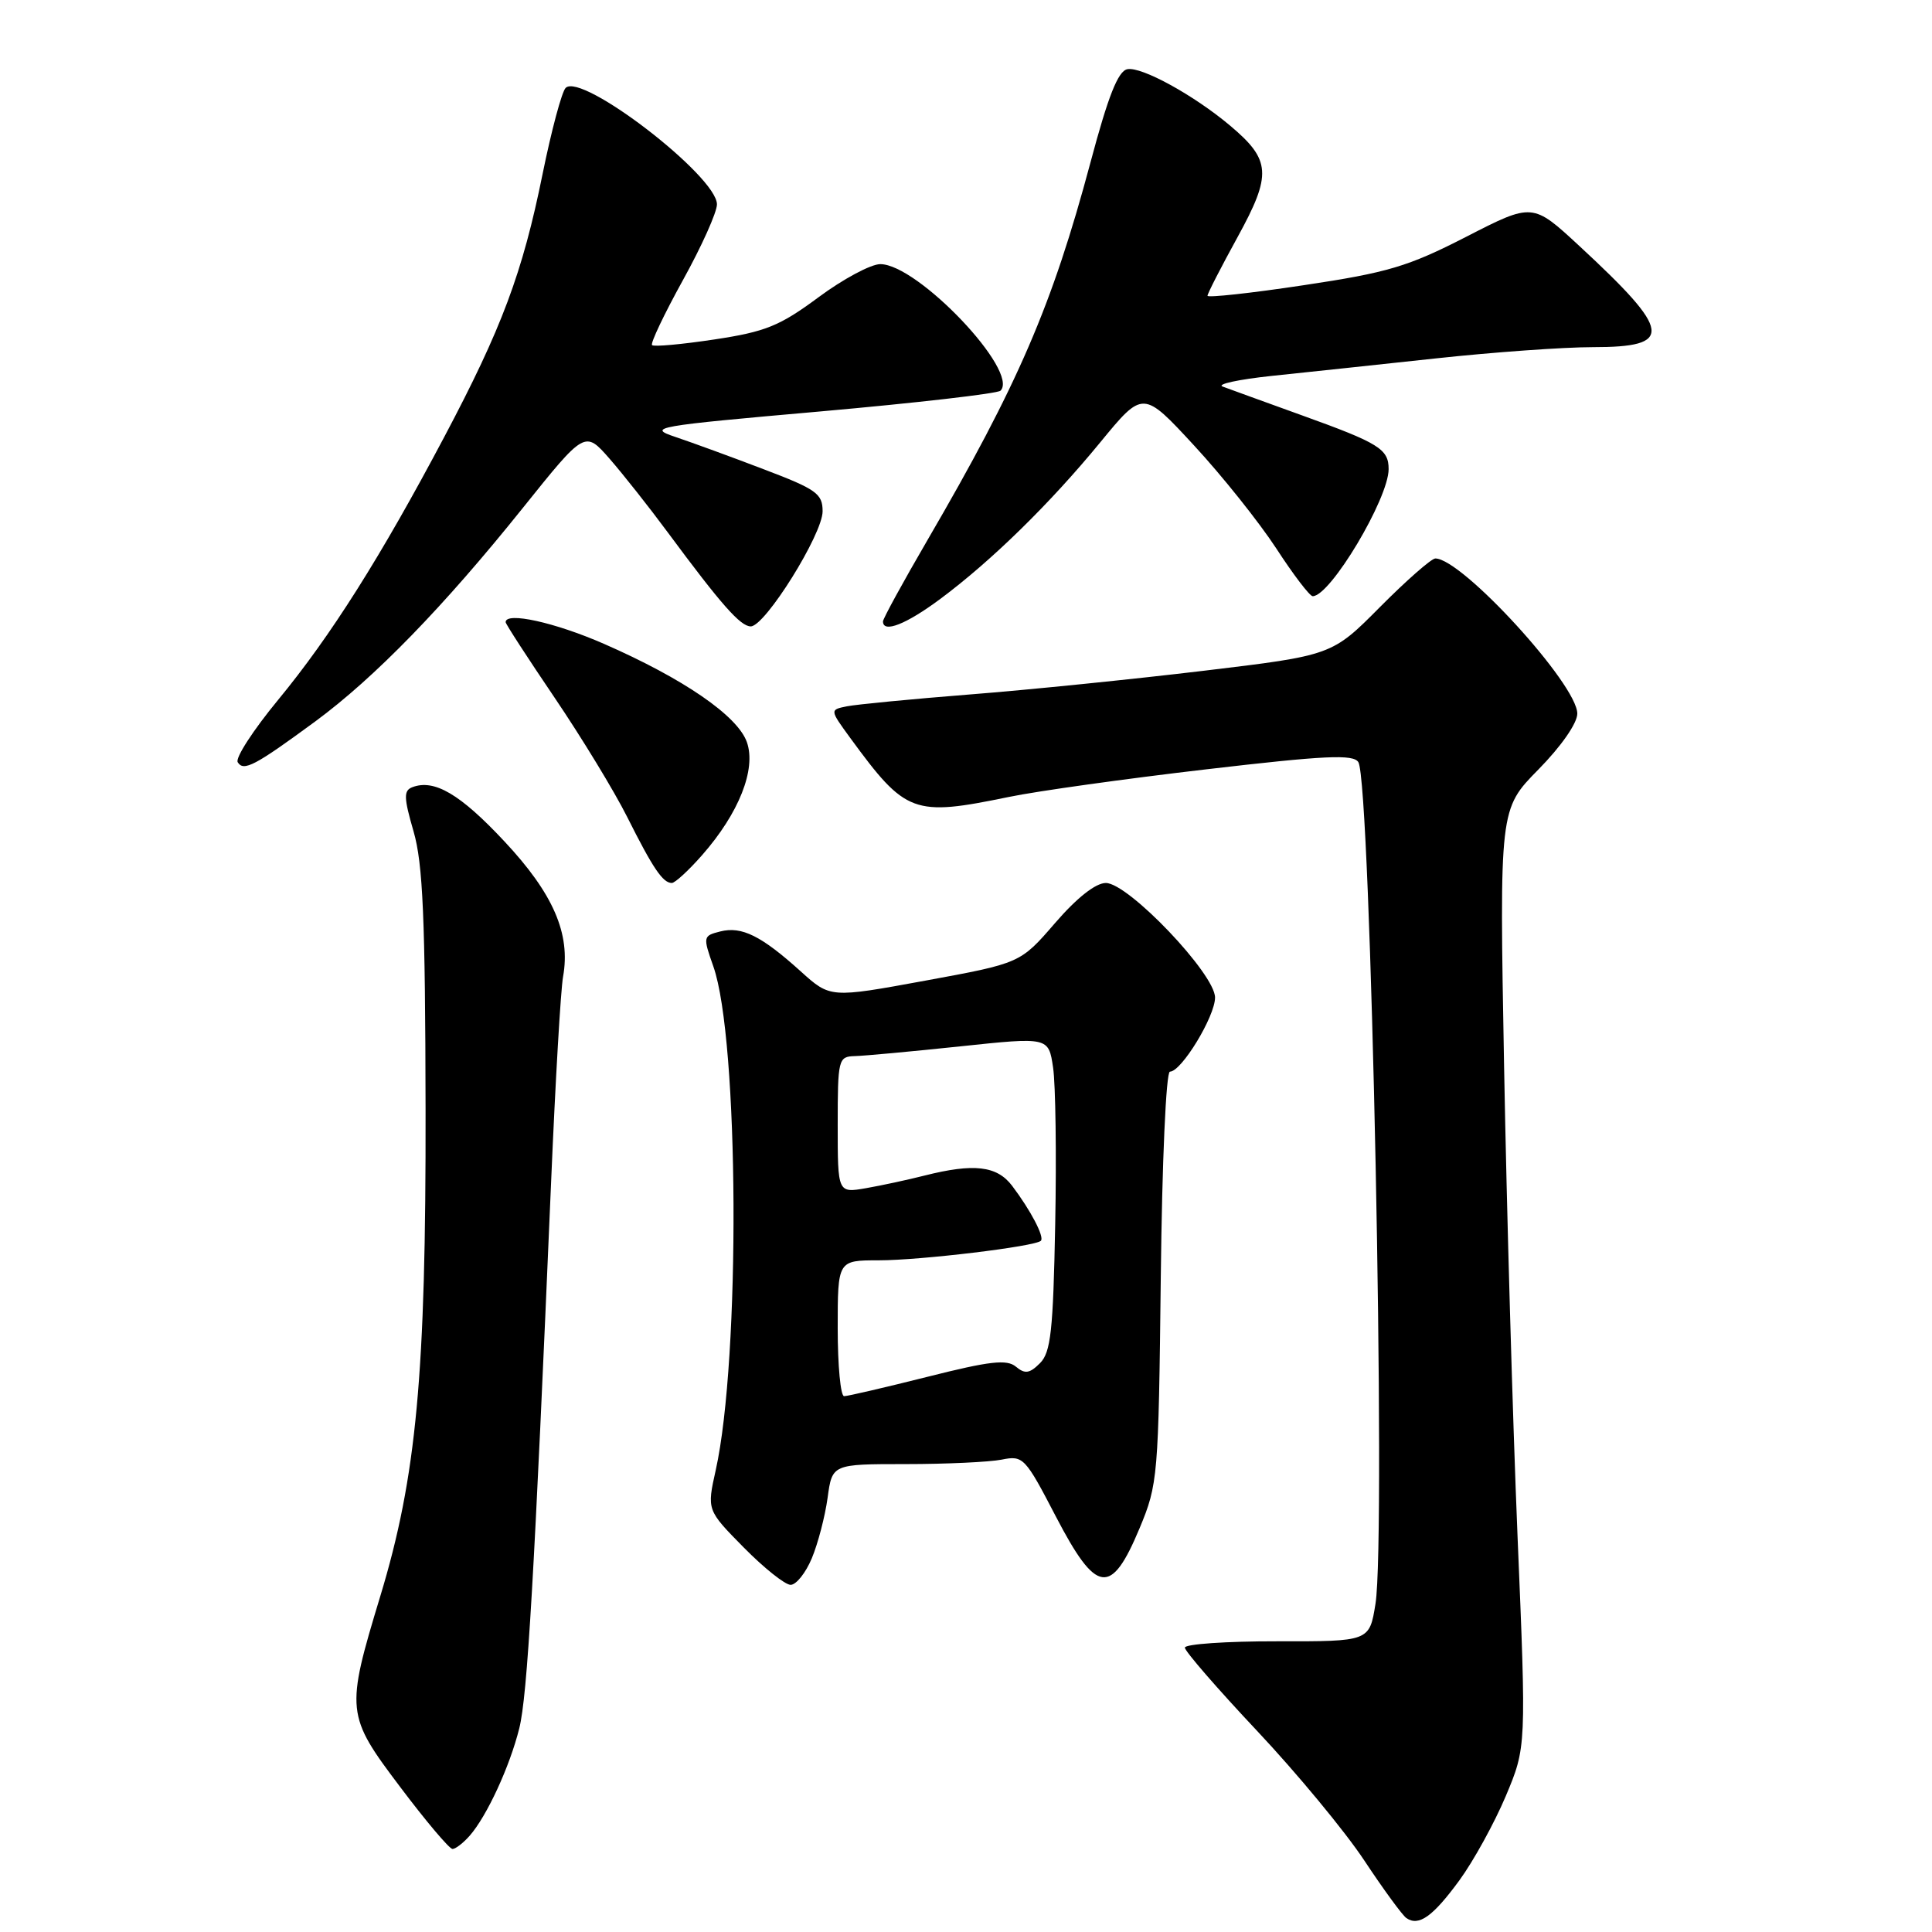 <?xml version="1.0" encoding="UTF-8" standalone="no"?>
<!DOCTYPE svg PUBLIC "-//W3C//DTD SVG 1.1//EN" "http://www.w3.org/Graphics/SVG/1.1/DTD/svg11.dtd" >
<svg xmlns="http://www.w3.org/2000/svg" xmlns:xlink="http://www.w3.org/1999/xlink" version="1.1" viewBox="0 0 256 256">
 <g >
 <path fill="currentColor"
d=" M 193.38 249.15 C 195.25 246.59 198.01 241.57 199.52 238.00 C 202.25 231.50 202.25 231.50 201.08 203.50 C 200.44 188.10 199.64 160.13 199.30 141.35 C 198.68 107.21 198.68 107.21 203.84 101.97 C 206.86 98.90 209.00 95.83 209.00 94.56 C 209.00 90.70 193.72 74.00 190.19 74.00 C 189.67 74.00 186.38 76.89 182.87 80.42 C 176.50 86.84 176.50 86.84 159.50 88.88 C 150.15 90.00 136.20 91.42 128.50 92.02 C 120.80 92.63 113.47 93.34 112.22 93.59 C 109.94 94.05 109.94 94.05 112.66 97.78 C 120.03 107.85 121.00 108.21 133.68 105.60 C 137.43 104.82 149.20 103.18 159.84 101.94 C 175.59 100.10 179.33 99.92 179.99 100.99 C 181.65 103.67 183.68 203.61 182.26 212.50 C 181.46 217.50 181.46 217.50 169.23 217.48 C 162.50 217.47 157.00 217.85 157.00 218.32 C 157.00 218.79 161.30 223.75 166.56 229.34 C 171.82 234.93 178.21 242.65 180.76 246.50 C 183.31 250.35 185.83 253.80 186.36 254.16 C 188.00 255.28 189.86 253.96 193.38 249.15 Z  M 62.23 243.25 C 64.51 240.65 67.54 234.10 68.81 229.00 C 69.88 224.69 70.79 209.11 73.03 156.50 C 73.59 143.30 74.30 131.11 74.61 129.41 C 75.63 123.74 73.32 118.41 66.83 111.48 C 60.97 105.21 57.54 103.20 54.63 104.31 C 53.47 104.76 53.50 105.69 54.80 110.17 C 56.04 114.45 56.35 121.69 56.39 147.00 C 56.45 182.15 55.19 195.67 50.39 211.50 C 45.78 226.71 45.84 227.27 53.03 236.79 C 56.43 241.31 59.55 245.00 59.96 245.00 C 60.36 245.00 61.38 244.21 62.23 243.25 Z  M 107.57 206.48 C 108.38 204.54 109.32 200.94 109.66 198.48 C 110.27 194.00 110.27 194.00 120.01 194.00 C 125.37 194.00 131.08 193.73 132.72 193.41 C 135.58 192.83 135.83 193.10 139.92 200.97 C 145.28 211.26 147.23 211.53 151.00 202.50 C 153.43 196.67 153.51 195.71 153.81 169.25 C 153.98 153.88 154.51 142.00 155.02 142.00 C 156.55 142.00 161.00 134.68 161.00 132.18 C 161.00 129.05 149.51 117.00 146.53 117.00 C 145.18 117.00 142.69 118.96 139.79 122.32 C 135.20 127.63 135.20 127.63 122.61 129.94 C 110.02 132.25 110.02 132.25 106.10 128.71 C 100.88 124.00 98.29 122.71 95.45 123.42 C 93.15 124.00 93.13 124.11 94.52 128.05 C 97.93 137.71 98.13 179.99 94.84 194.79 C 93.66 200.09 93.66 200.09 98.54 205.04 C 101.23 207.77 104.03 210.00 104.76 210.00 C 105.50 210.00 106.76 208.42 107.57 206.48 Z  M 93.04 113.30 C 97.91 107.76 100.22 101.93 98.97 98.35 C 97.75 94.86 90.60 89.94 80.00 85.30 C 73.52 82.47 67.00 81.03 67.00 82.44 C 67.00 82.68 69.92 87.18 73.49 92.45 C 77.06 97.72 81.39 104.83 83.11 108.26 C 86.51 115.05 87.83 117.00 89.02 117.00 C 89.44 117.00 91.25 115.34 93.04 113.30 Z  M 41.78 95.59 C 49.65 89.79 58.79 80.39 69.29 67.29 C 77.50 57.05 77.50 57.05 80.76 60.77 C 82.55 62.82 86.01 67.20 88.45 70.50 C 95.58 80.13 98.11 83.00 99.48 83.00 C 101.38 83.00 109.00 70.79 109.00 67.75 C 109.00 65.42 108.18 64.83 101.25 62.20 C 96.99 60.57 91.70 58.64 89.50 57.90 C 85.70 56.63 86.66 56.46 108.68 54.52 C 121.43 53.39 132.18 52.15 132.57 51.77 C 135.12 49.22 121.61 35.00 116.64 35.00 C 115.39 35.00 111.70 36.98 108.44 39.40 C 103.31 43.20 101.43 43.96 94.66 44.98 C 90.36 45.63 86.64 45.97 86.40 45.73 C 86.16 45.50 88.00 41.63 90.48 37.14 C 92.97 32.65 95.00 28.12 95.00 27.08 C 95.00 23.34 77.06 9.54 74.95 11.65 C 74.44 12.16 73.07 17.28 71.90 23.03 C 69.24 36.17 66.49 43.51 58.86 57.91 C 50.45 73.79 43.83 84.27 36.85 92.74 C 33.56 96.73 31.15 100.44 31.50 101.00 C 32.28 102.26 33.78 101.47 41.78 95.59 Z  M 124.61 79.35 C 131.39 74.30 139.11 66.75 145.80 58.60 C 151.46 51.71 151.46 51.71 158.23 59.04 C 161.96 63.07 166.85 69.21 169.12 72.68 C 171.38 76.16 173.55 79.00 173.94 79.00 C 176.28 79.00 184.00 66.06 184.00 62.16 C 184.00 59.50 182.75 58.72 172.50 55.03 C 167.55 53.24 162.82 51.53 162.00 51.22 C 161.18 50.91 164.10 50.28 168.50 49.81 C 172.90 49.35 182.69 48.31 190.26 47.49 C 197.83 46.67 207.18 46.00 211.04 46.00 C 221.84 46.00 221.57 43.98 209.28 32.60 C 203.08 26.86 203.08 26.86 194.29 31.37 C 186.59 35.32 183.91 36.12 172.75 37.79 C 165.74 38.85 160.00 39.47 160.00 39.19 C 160.00 38.90 161.80 35.39 164.00 31.39 C 168.54 23.11 168.41 21.20 163.00 16.65 C 158.20 12.61 151.26 8.80 149.38 9.17 C 148.15 9.41 146.84 12.72 144.50 21.50 C 139.42 40.49 134.91 50.94 122.88 71.59 C 119.65 77.14 117.00 81.98 117.00 82.34 C 117.00 83.94 120.08 82.72 124.61 79.35 Z  M 111.00 176.00 C 111.00 167.00 111.00 167.00 116.43 167.00 C 121.95 167.00 137.16 165.17 137.92 164.41 C 138.42 163.91 136.57 160.37 134.10 157.11 C 132.09 154.47 129.03 154.12 122.50 155.77 C 120.30 156.33 116.81 157.08 114.75 157.44 C 111.00 158.09 111.00 158.09 111.00 149.05 C 111.00 140.35 111.09 140.00 113.25 139.94 C 114.49 139.91 120.77 139.33 127.22 138.65 C 138.94 137.41 138.94 137.41 139.54 141.46 C 139.87 143.68 140.00 153.02 139.82 162.22 C 139.55 176.33 139.24 179.20 137.80 180.63 C 136.43 182.00 135.81 182.09 134.61 181.09 C 133.41 180.09 131.14 180.35 122.91 182.43 C 117.30 183.84 112.32 185.00 111.85 185.00 C 111.38 185.00 111.00 180.95 111.00 176.00 Z "/>
</g>
</svg>